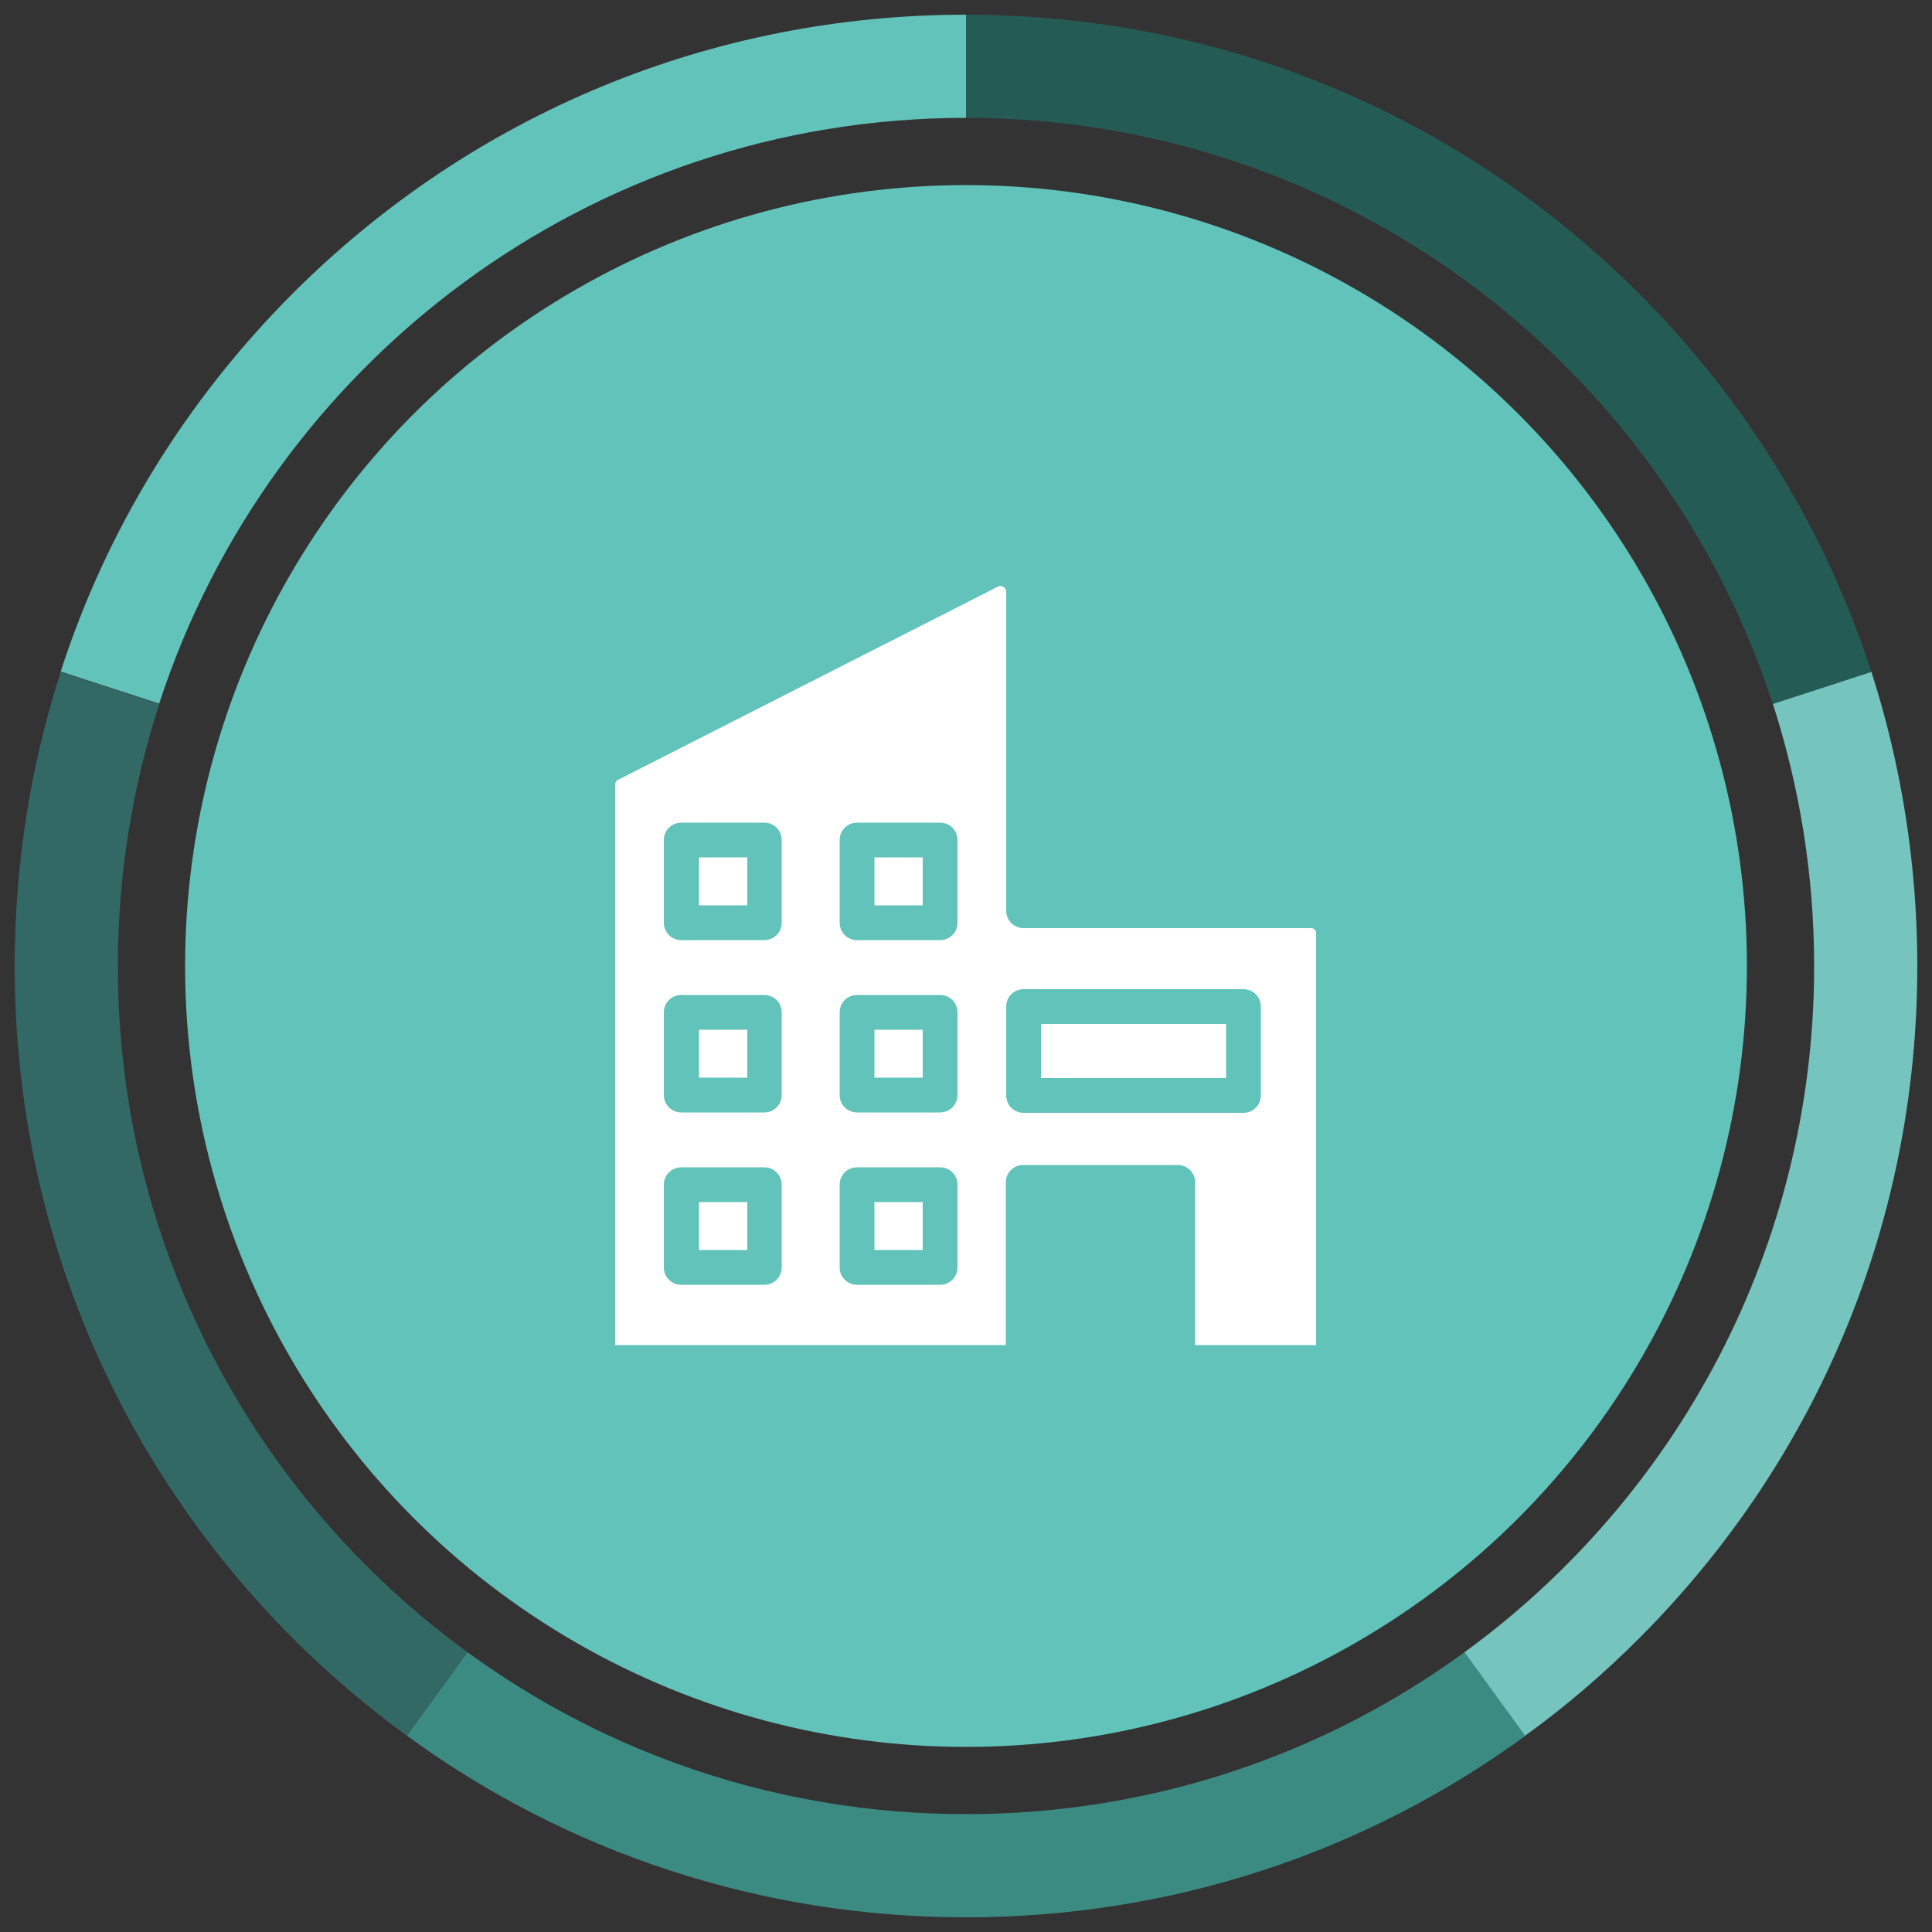 <?xml version="1.0" encoding="utf-8"?>
<!-- Generator: Adobe Illustrator 25.4.1, SVG Export Plug-In . SVG Version: 6.00 Build 0)  -->
<svg version="1.1" xmlns="http://www.w3.org/2000/svg" xmlns:xlink="http://www.w3.org/1999/xlink" x="0px" y="0px"
	 viewBox="0 0 500 500" style="enable-background:new 0 0 500 500;" xml:space="preserve">
<rect x="0" y="0" width="500" height="500" fill="#333333" stroke="none"/>
<style type="text/css">
	.st0{fill:#62C3BB;}
	.st1{fill:#336964;}
	.st2{fill:#3C8B83;}
	.st3{fill:#76C4BE;}
	.st4{fill:#255B55;}
	.st5{fill:none;stroke:#62C3BB;stroke-width:6;stroke-miterlimit:10;}
	.st6{fill:#EAB655;}
	.st7{fill:#6382C7;}
	.st8{fill:#FFFFFF;}
	.st9{fill:#3D67C5;}
	.st10{fill:#4D3BC7;}
	.st11{fill:#2C2172;}
	.st12{fill:#7061C8;}
	.st13{fill:#ECC57A;}
	.st14{fill:#100662;}
	.st15{fill:#052260;}
	.st16{fill:#0B3594;}
	.st17{fill:#233B70;}
	.st18{fill:none;stroke:#052260;stroke-width:6;stroke-miterlimit:10;}
	.st19{fill:#A6823C;}
	.st20{fill:#8E641F;}
	.st21{fill:none;stroke:#EAB655;stroke-width:6;stroke-miterlimit:10;}
	.st22{fill:#190F97;}
	.st23{fill:none;stroke:#4D3BC7;stroke-width:6;stroke-miterlimit:10;}
</style>
<g id="referencias">
	<g>
		<g>
			<path class="st0" d="M250,3.8v26.7c-97.5,0-180.2,63.6-208.8,151.6l-25.5-8.3c11.8-36.5,32.2-70,60.2-98
				C122.4,29.4,184.2,3.8,250,3.8z"/>
			<path class="st1" d="M121,427.6l-15.7,21.6c-10.3-7.5-20.2-15.9-29.4-25.1C29.4,377.6,3.8,315.8,3.8,250
				c0-26.2,4.1-51.9,11.9-76.1l25.5,8.3c-6.9,21.4-10.7,44.2-10.7,67.9C30.5,323,66.2,387.7,121,427.6z"/>
			<path class="st2" d="M394.8,449.2c-41.8,30.5-92,47-144.8,47c-52.7,0-102.9-16.5-144.7-47l15.7-21.6
				c36.2,26.4,80.8,41.9,129,41.9s92.8-15.5,129-41.9L394.8,449.2z"/>
			<path class="st3" d="M496.2,250c0,65.8-25.6,127.6-72.1,174.1c-9.2,9.2-19,17.6-29.4,25.1L379,427.6
				c54.8-39.9,90.5-104.6,90.5-177.6c0-23.7-3.8-46.5-10.7-67.9l25.5-8.3C492.1,198.1,496.2,223.8,496.2,250z"/>
			<path class="st4" d="M484.3,173.9l-25.5,8.3C430.2,94.1,347.5,30.5,250,30.5V3.8c65.8,0,127.6,25.6,174.1,72.1
				C452,103.8,472.5,137.3,484.3,173.9z"/>
		</g>
		<circle class="st0" cx="250" cy="250" r="202.1"/>
		<g>
			<path class="st8" d="M339.3,240.2h-74.4c-2.5,0-4.5-2-4.5-4.5v-82.6c0-0.7-0.4-1-0.7-1.2s-0.8-0.4-1.4-0.1l-98.3,50
				c-0.5,0.2-0.8,0.7-0.8,1.2v145.1h101.1v-42.1c0-2.5,2-4.5,4.5-4.5h40c2.5,0,4.5,2,4.5,4.5v42.1h31.3V241.6
				C340.7,240.9,340.1,240.2,339.3,240.2z M202.3,328c0,2.5-2,4.5-4.5,4.5h-21.5c-2.5,0-4.5-2-4.5-4.5v-21.4c0-2.5,2-4.5,4.5-4.5
				h21.5c2.5,0,4.5,2,4.5,4.5V328z M202.3,283.4c0,2.5-2,4.5-4.5,4.5h-21.5c-2.5,0-4.5-2-4.5-4.5V262c0-2.5,2-4.5,4.5-4.5h21.5
				c2.5,0,4.5,2,4.5,4.5V283.4z M202.3,238.8c0,2.5-2,4.5-4.5,4.5h-21.5c-2.5,0-4.5-2-4.5-4.5v-21.4c0-2.5,2-4.5,4.5-4.5h21.5
				c2.5,0,4.5,2,4.5,4.5V238.8z M247.8,328c0,2.5-2,4.5-4.5,4.5h-21.5c-2.5,0-4.5-2-4.5-4.5v-21.4c0-2.5,2-4.5,4.5-4.5h21.5
				c2.5,0,4.5,2,4.5,4.5V328z M247.8,283.4c0,2.5-2,4.5-4.5,4.5h-21.5c-2.5,0-4.5-2-4.5-4.5V262c0-2.5,2-4.5,4.5-4.5h21.5
				c2.5,0,4.5,2,4.5,4.5V283.4z M247.8,238.8c0,2.5-2,4.5-4.5,4.5h-21.5c-2.5,0-4.5-2-4.5-4.5v-21.4c0-2.5,2-4.5,4.5-4.5h21.5
				c2.5,0,4.5,2,4.5,4.5V238.8z M326.3,283.5c0,2.5-2,4.5-4.5,4.5h-56.9c-2.5,0-4.5-2-4.5-4.5v-23c0-2.5,2-4.5,4.5-4.5h56.9
				c2.5,0,4.5,2,4.5,4.5V283.5z"/>
		</g>
		<g>
			<rect x="180.9" y="221.9" class="st8" width="12.5" height="12.4"/>
		</g>
		<g>
			<rect x="226.3" y="221.9" class="st8" width="12.5" height="12.4"/>
		</g>
		<g>
			<rect x="269.4" y="265" class="st8" width="47.9" height="14"/>
		</g>
		<g>
			<rect x="180.9" y="266.5" class="st8" width="12.5" height="12.4"/>
		</g>
		<g>
			<rect x="226.3" y="266.5" class="st8" width="12.5" height="12.4"/>
		</g>
		<g>
			<rect x="180.9" y="311.1" class="st8" width="12.5" height="12.4"/>
		</g>
		<g>
			<rect x="226.3" y="311.1" class="st8" width="12.5" height="12.4"/>
		</g>
	</g>
</g>
<g id="vectores">
</g>
</svg>
